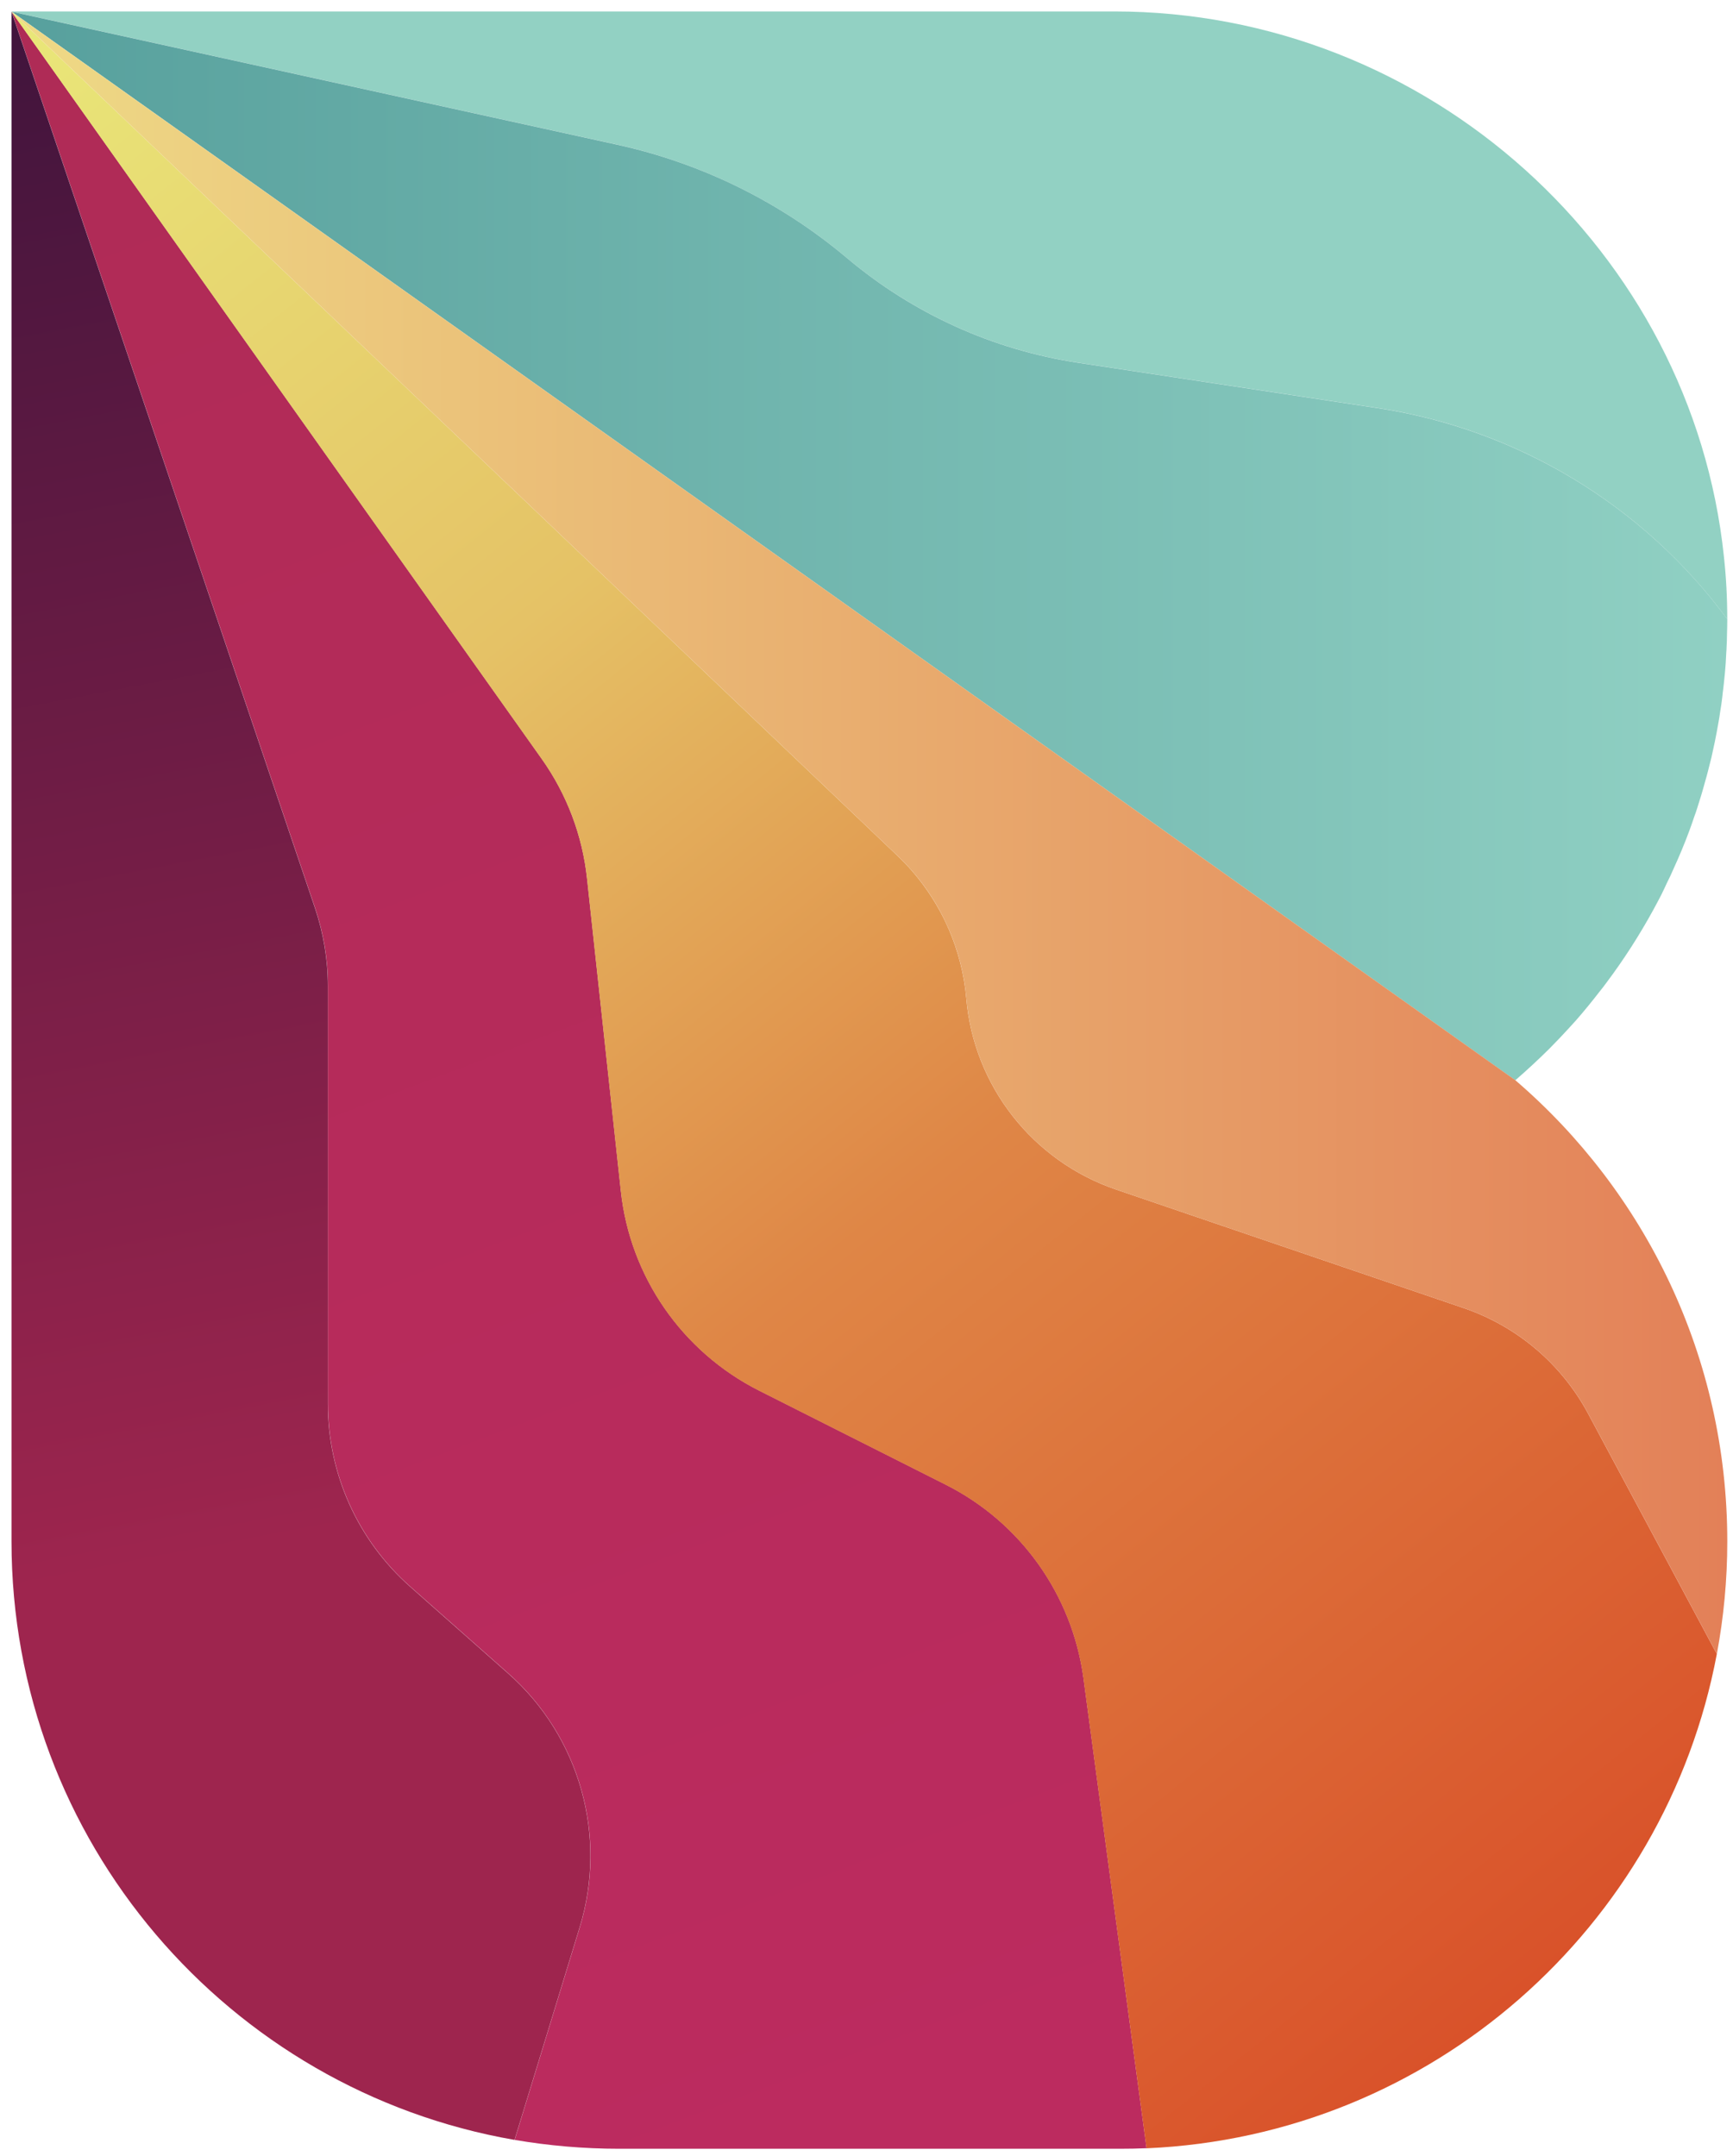 <svg viewBox="298 261 303 377" fill="none" xmlns="http://www.w3.org/2000/svg">
<path d="M498.468 636.693C496.89 636.761 495.339 636.788 493.761 636.788H406.243C400.025 636.788 393.902 636.248 387.981 635.237L399.378 598.025C404.26 582.07 399.378 564.726 386.888 553.666L369.692 538.439C360.562 530.347 355.342 518.735 355.342 506.542V433.401C355.342 428.762 354.56 424.149 353.076 419.752L300.031 263.032L392.701 393.668C397.098 399.859 399.836 407.075 400.645 414.627L406.553 469.25C408.158 484.234 417.262 497.384 430.722 504.182L463.388 520.65C476.484 527.258 485.466 539.909 487.435 554.435L498.468 636.693Z" fill="url(#paint0_linear_3474_3942)"/>
<path d="M599.995 369.238H599.968C585.267 349.318 563.269 336.033 538.776 332.337L486.46 324.421C479.001 323.274 471.786 321.143 464.988 318.055C458.218 314.966 451.825 310.96 446.066 306.105C434.48 296.34 420.683 289.543 405.861 286.279L300.148 263.054L300.027 263.027L300 263H492.785C547.705 263 593.831 304.918 599.415 358.368C599.806 361.955 599.995 365.57 599.995 369.238Z" fill="#92D1C3"/>
<path d="M600.001 369.244V369.271C600.001 369.271 600.001 369.271 600.001 369.298C600.001 370.201 599.974 371.091 599.947 372.022C599.947 372.696 599.92 373.411 599.88 374.086C599.88 374.423 599.853 374.746 599.826 375.084C599.799 375.691 599.758 376.271 599.731 376.85C599.704 377.093 599.704 377.363 599.677 377.606C599.61 378.401 599.556 379.157 599.461 379.939C599.461 380.033 599.434 380.128 599.434 380.209C599.367 380.883 599.286 381.598 599.192 382.272C599.192 382.488 599.138 382.704 599.124 382.933C599.03 383.783 598.908 384.606 598.76 385.455C598.666 386.089 598.585 386.723 598.463 387.33C598.275 388.476 598.045 389.569 597.829 390.702C597.654 391.484 597.492 392.28 597.317 393.062C597.29 393.156 597.263 393.251 597.263 393.332C597.047 394.154 596.845 395.004 596.629 395.84C596.454 396.501 596.292 397.149 596.09 397.809C595.699 399.293 595.24 400.75 594.781 402.206C594.606 402.746 594.444 403.272 594.242 403.784C593.972 404.607 593.689 405.389 593.392 406.212C592.543 408.518 591.598 410.784 590.573 413.009C590.236 413.792 589.872 414.587 589.481 415.343C589.144 416.071 588.807 416.799 588.443 417.528C588.227 417.919 588.024 418.31 587.836 418.688C587.566 419.173 587.296 419.686 587.04 420.171C584.612 424.595 581.888 428.843 578.88 432.849C578.489 433.389 578.084 433.915 577.666 434.427C576.331 436.153 574.969 437.826 573.539 439.458C572.595 440.523 571.624 441.548 570.653 442.587C570.073 443.194 569.466 443.801 568.886 444.408C567.942 445.352 566.944 446.296 565.973 447.199C564.975 448.143 563.963 449.02 562.938 449.924L300.047 263.046L300.168 263.073L405.88 286.298C420.703 289.548 434.5 296.359 446.086 306.124C451.845 310.979 458.224 314.985 465.008 318.073C471.806 321.162 479.021 323.293 486.48 324.439L538.796 332.356C563.275 336.052 585.287 349.337 599.988 369.257H600.001V369.244Z" fill="url(#paint1_linear_3474_3942)"/>
<path d="M598.172 550.257C589.203 598.028 548.31 634.538 498.462 636.709L487.416 554.465C485.447 539.939 476.464 527.288 463.368 520.68L430.702 504.212C417.242 497.414 408.138 484.264 406.533 469.28L400.626 414.657C399.83 407.104 397.079 399.889 392.682 393.698L300.012 263.062H300.039L455.006 410.746C458.432 414.023 461.197 417.867 463.22 422.061C463.409 422.48 463.638 422.911 463.8 423.343C463.8 423.343 463.827 423.343 463.827 423.37C465.499 427.227 466.578 431.341 466.942 435.562C468.25 450.937 478.555 464.061 493.148 469.037L511.099 475.16L553.894 489.754C563.227 492.937 570.995 499.518 575.662 508.217L598.172 550.257Z" fill="url(#paint2_linear_3474_3942)"/>
<path d="M399.358 598.026L387.961 635.237C337.992 626.565 300.012 582.988 300.012 530.55V263.046L353.057 419.767C354.54 424.163 355.323 428.776 355.323 433.416V506.556C355.323 518.749 360.542 530.361 369.673 538.453L386.869 553.68C399.358 564.726 404.24 582.071 399.358 598.026Z" fill="url(#paint3_linear_3474_3942)"/>
<path d="M600.001 530.579C600.001 537.309 599.367 543.864 598.18 550.257L575.67 508.217C571.004 499.518 563.235 492.936 553.902 489.754L511.107 475.16L493.156 469.037C478.563 464.061 468.259 450.937 466.95 435.562C466.586 431.341 465.521 427.227 463.835 423.37C463.835 423.343 463.808 423.343 463.808 423.343C463.632 422.911 463.417 422.466 463.228 422.061C461.218 417.853 458.44 414.023 455.014 410.746L300.047 263.062L562.938 449.912C585.624 469.388 600.001 498.291 600.001 530.579Z" fill="url(#paint4_linear_3474_3942)"/>
<defs>
<linearGradient id="paint0_linear_3474_3942" x1="310.106" y1="258.721" x2="453.416" y2="634.402" gradientUnits="userSpaceOnUse">
<stop stop-color="#AF2B56"/>
<stop offset="1" stop-color="#BC2B5F"/>
</linearGradient>
<linearGradient id="paint1_linear_3474_3942" x1="300.051" y1="356.48" x2="600.005" y2="356.48" gradientUnits="userSpaceOnUse">
<stop stop-color="#57A09D"/>
<stop offset="1" stop-color="#90D0C3"/>
</linearGradient>
<linearGradient id="paint2_linear_3474_3942" x1="294.788" y1="269.631" x2="566.024" y2="608.069" gradientUnits="userSpaceOnUse">
<stop offset="1.02703e-07" stop-color="#E9E779"/>
<stop offset="0.317" stop-color="#E5C266"/>
<stop offset="0.594" stop-color="#DF8646"/>
<stop offset="1" stop-color="#D9522A"/>
</linearGradient>
<linearGradient id="paint3_linear_3474_3942" x1="287.763" y1="233.165" x2="344.818" y2="530.844" gradientUnits="userSpaceOnUse">
<stop stop-color="#35123A"/>
<stop offset="1" stop-color="#9E254E"/>
</linearGradient>
<linearGradient id="paint4_linear_3474_3942" x1="300.051" y1="406.652" x2="600.005" y2="406.652" gradientUnits="userSpaceOnUse">
<stop stop-color="#EEDA86"/>
<stop offset="1" stop-color="#E38058"/>
</linearGradient>
</defs>
</svg>
